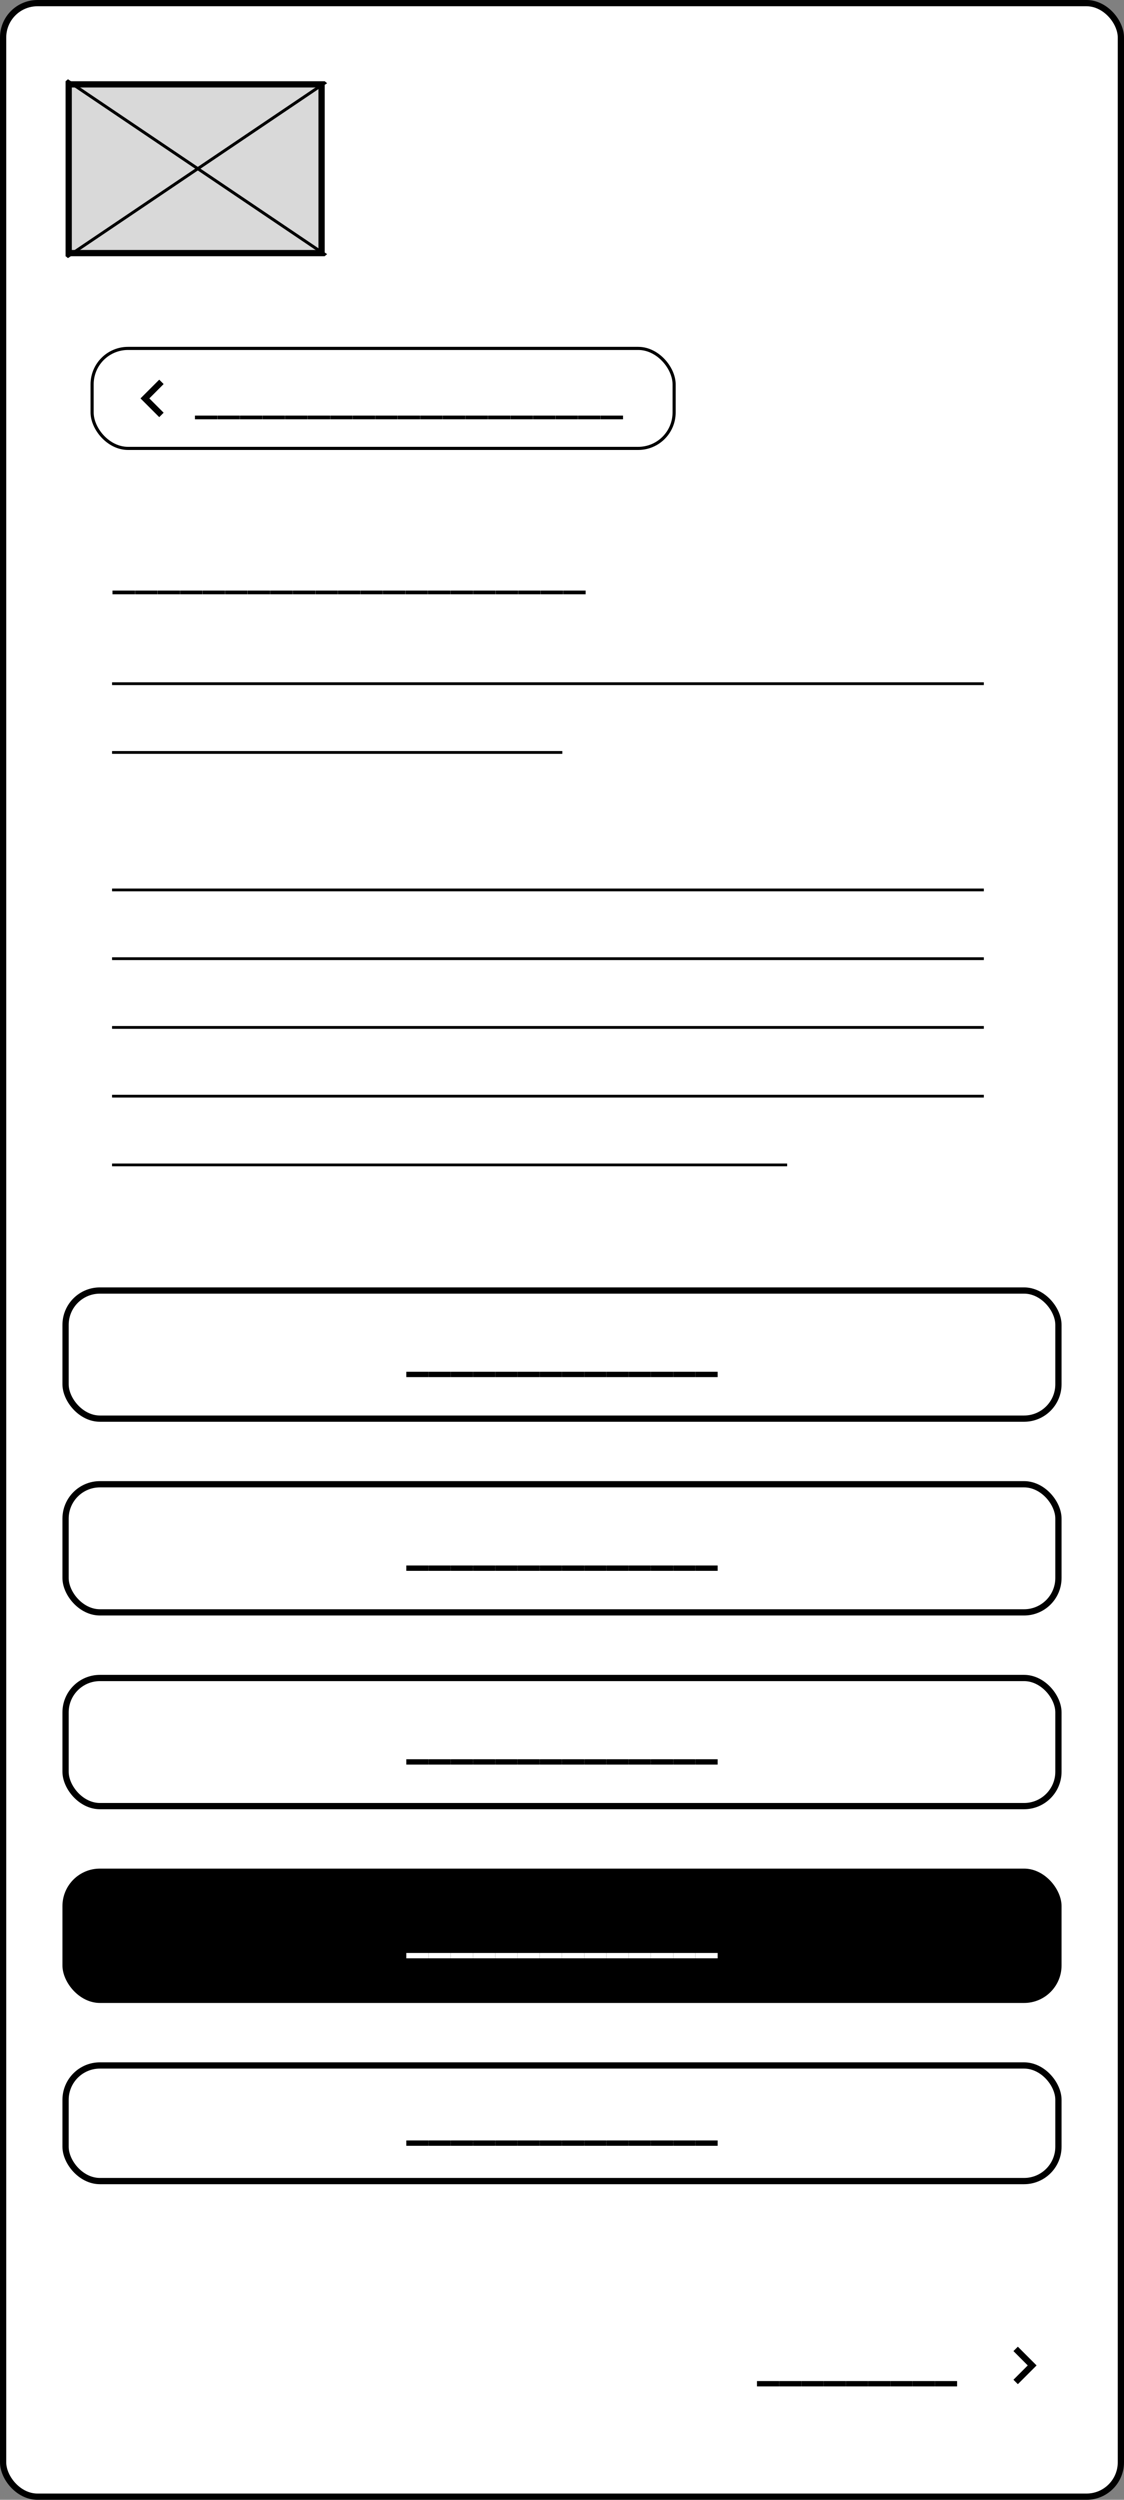 <svg width="360" height="800" viewBox="0 0 360 800" fill="none" xmlns="http://www.w3.org/2000/svg">
<rect x="0" y="0" width="360" height="800" fill="#808080" stroke="none"/>
<rect x="1" y="1" width="358" height="798" rx="11" fill="white"/>
<path d="M35.895 218.354H45.105V219.25H35.895V218.354ZM44.895 218.354H54.105V219.25H44.895V218.354ZM53.895 218.354H63.105V219.25H53.895V218.354ZM62.895 218.354H72.106V219.25H62.895V218.354ZM71.894 218.354H81.106V219.25H71.894V218.354ZM80.894 218.354H90.106V219.25H80.894V218.354ZM89.894 218.354H99.106V219.25H89.894V218.354ZM98.894 218.354H108.105V219.25H98.894V218.354ZM107.895 218.354H117.105V219.25H107.895V218.354ZM116.895 218.354H126.105V219.25H116.895V218.354ZM125.895 218.354H135.105V219.25H125.895V218.354ZM134.895 218.354H144.105V219.25H134.895V218.354ZM143.895 218.354H153.105V219.25H143.895V218.354ZM152.895 218.354H162.105V219.25H152.895V218.354ZM161.895 218.354H171.105V219.25H161.895V218.354ZM170.895 218.354H180.105V219.25H170.895V218.354ZM179.895 218.354H189.105V219.25H179.895V218.354ZM188.895 218.354H198.105V219.25H188.895V218.354ZM197.895 218.354H207.105V219.25H197.895V218.354ZM206.895 218.354H216.105V219.25H206.895V218.354ZM215.895 218.354H225.105V219.25H215.895V218.354ZM224.895 218.354H234.105V219.25H224.895V218.354ZM233.895 218.354H243.105V219.25H233.895V218.354ZM242.895 218.354H252.105V219.25H242.895V218.354ZM251.895 218.354H261.105V219.25H251.895V218.354ZM260.895 218.354H270.105V219.25H260.895V218.354ZM269.895 218.354H279.105V219.25H269.895V218.354ZM278.895 218.354H288.105V219.25H278.895V218.354ZM287.895 218.354H297.105V219.25H287.895V218.354ZM296.895 218.354H306.105V219.25H296.895V218.354ZM305.895 218.354H315.105V219.25H305.895V218.354ZM35.895 240.354H45.105V241.25H35.895V240.354ZM44.895 240.354H54.105V241.25H44.895V240.354ZM53.895 240.354H63.105V241.25H53.895V240.354ZM62.895 240.354H72.106V241.25H62.895V240.354ZM71.894 240.354H81.106V241.25H71.894V240.354ZM80.894 240.354H90.106V241.25H80.894V240.354ZM89.894 240.354H99.106V241.25H89.894V240.354ZM98.894 240.354H108.105V241.25H98.894V240.354ZM107.895 240.354H117.105V241.25H107.895V240.354ZM116.895 240.354H126.105V241.25H116.895V240.354ZM125.895 240.354H135.105V241.25H125.895V240.354ZM134.895 240.354H144.105V241.25H134.895V240.354ZM143.895 240.354H153.105V241.25H143.895V240.354ZM152.895 240.354H162.105V241.25H152.895V240.354ZM161.895 240.354H171.105V241.25H161.895V240.354ZM170.895 240.354H180.105V241.25H170.895V240.354ZM35.895 284.354H45.105V285.25H35.895V284.354ZM44.895 284.354H54.105V285.25H44.895V284.354ZM53.895 284.354H63.105V285.25H53.895V284.354ZM62.895 284.354H72.106V285.25H62.895V284.354ZM71.894 284.354H81.106V285.25H71.894V284.354ZM80.894 284.354H90.106V285.25H80.894V284.354ZM89.894 284.354H99.106V285.25H89.894V284.354ZM98.894 284.354H108.105V285.25H98.894V284.354ZM107.895 284.354H117.105V285.25H107.895V284.354ZM116.895 284.354H126.105V285.25H116.895V284.354ZM125.895 284.354H135.105V285.25H125.895V284.354ZM134.895 284.354H144.105V285.25H134.895V284.354ZM143.895 284.354H153.105V285.25H143.895V284.354ZM152.895 284.354H162.105V285.25H152.895V284.354ZM161.895 284.354H171.105V285.25H161.895V284.354ZM170.895 284.354H180.105V285.25H170.895V284.354ZM179.895 284.354H189.105V285.25H179.895V284.354ZM188.895 284.354H198.105V285.25H188.895V284.354ZM197.895 284.354H207.105V285.25H197.895V284.354ZM206.895 284.354H216.105V285.25H206.895V284.354ZM215.895 284.354H225.105V285.25H215.895V284.354ZM224.895 284.354H234.105V285.25H224.895V284.354ZM233.895 284.354H243.105V285.25H233.895V284.354ZM242.895 284.354H252.105V285.25H242.895V284.354ZM251.895 284.354H261.105V285.25H251.895V284.354ZM260.895 284.354H270.105V285.25H260.895V284.354ZM269.895 284.354H279.105V285.25H269.895V284.354ZM278.895 284.354H288.105V285.25H278.895V284.354ZM287.895 284.354H297.105V285.25H287.895V284.354ZM296.895 284.354H306.105V285.25H296.895V284.354ZM305.895 284.354H315.105V285.25H305.895V284.354ZM35.895 306.354H45.105V307.25H35.895V306.354ZM44.895 306.354H54.105V307.25H44.895V306.354ZM53.895 306.354H63.105V307.25H53.895V306.354ZM62.895 306.354H72.106V307.25H62.895V306.354ZM71.894 306.354H81.106V307.25H71.894V306.354ZM80.894 306.354H90.106V307.25H80.894V306.354ZM89.894 306.354H99.106V307.25H89.894V306.354ZM98.894 306.354H108.105V307.25H98.894V306.354ZM107.895 306.354H117.105V307.25H107.895V306.354ZM116.895 306.354H126.105V307.25H116.895V306.354ZM125.895 306.354H135.105V307.25H125.895V306.354ZM134.895 306.354H144.105V307.25H134.895V306.354ZM143.895 306.354H153.105V307.25H143.895V306.354ZM152.895 306.354H162.105V307.25H152.895V306.354ZM161.895 306.354H171.105V307.25H161.895V306.354ZM170.895 306.354H180.105V307.25H170.895V306.354ZM179.895 306.354H189.105V307.25H179.895V306.354ZM188.895 306.354H198.105V307.25H188.895V306.354ZM197.895 306.354H207.105V307.25H197.895V306.354ZM206.895 306.354H216.105V307.25H206.895V306.354ZM215.895 306.354H225.105V307.25H215.895V306.354ZM224.895 306.354H234.105V307.25H224.895V306.354ZM233.895 306.354H243.105V307.25H233.895V306.354ZM242.895 306.354H252.105V307.25H242.895V306.354ZM251.895 306.354H261.105V307.25H251.895V306.354ZM260.895 306.354H270.105V307.25H260.895V306.354ZM269.895 306.354H279.105V307.25H269.895V306.354ZM278.895 306.354H288.105V307.25H278.895V306.354ZM287.895 306.354H297.105V307.25H287.895V306.354ZM296.895 306.354H306.105V307.25H296.895V306.354ZM305.895 306.354H315.105V307.25H305.895V306.354ZM35.895 328.354H45.105V329.25H35.895V328.354ZM44.895 328.354H54.105V329.25H44.895V328.354ZM53.895 328.354H63.105V329.25H53.895V328.354ZM62.895 328.354H72.106V329.25H62.895V328.354ZM71.894 328.354H81.106V329.25H71.894V328.354ZM80.894 328.354H90.106V329.25H80.894V328.354ZM89.894 328.354H99.106V329.25H89.894V328.354ZM98.894 328.354H108.105V329.25H98.894V328.354ZM107.895 328.354H117.105V329.25H107.895V328.354ZM116.895 328.354H126.105V329.25H116.895V328.354ZM125.895 328.354H135.105V329.25H125.895V328.354ZM134.895 328.354H144.105V329.25H134.895V328.354ZM143.895 328.354H153.105V329.25H143.895V328.354ZM152.895 328.354H162.105V329.25H152.895V328.354ZM161.895 328.354H171.105V329.25H161.895V328.354ZM170.895 328.354H180.105V329.25H170.895V328.354ZM179.895 328.354H189.105V329.25H179.895V328.354ZM188.895 328.354H198.105V329.25H188.895V328.354ZM197.895 328.354H207.105V329.25H197.895V328.354ZM206.895 328.354H216.105V329.25H206.895V328.354ZM215.895 328.354H225.105V329.25H215.895V328.354ZM224.895 328.354H234.105V329.25H224.895V328.354ZM233.895 328.354H243.105V329.25H233.895V328.354ZM242.895 328.354H252.105V329.25H242.895V328.354ZM251.895 328.354H261.105V329.25H251.895V328.354ZM260.895 328.354H270.105V329.25H260.895V328.354ZM269.895 328.354H279.105V329.25H269.895V328.354ZM278.895 328.354H288.105V329.25H278.895V328.354ZM287.895 328.354H297.105V329.25H287.895V328.354ZM296.895 328.354H306.105V329.25H296.895V328.354ZM305.895 328.354H315.105V329.25H305.895V328.354ZM35.895 350.354H45.105V351.25H35.895V350.354ZM44.895 350.354H54.105V351.25H44.895V350.354ZM53.895 350.354H63.105V351.25H53.895V350.354ZM62.895 350.354H72.106V351.25H62.895V350.354ZM71.894 350.354H81.106V351.25H71.894V350.354ZM80.894 350.354H90.106V351.25H80.894V350.354ZM89.894 350.354H99.106V351.25H89.894V350.354ZM98.894 350.354H108.105V351.25H98.894V350.354ZM107.895 350.354H117.105V351.25H107.895V350.354ZM116.895 350.354H126.105V351.25H116.895V350.354ZM125.895 350.354H135.105V351.25H125.895V350.354ZM134.895 350.354H144.105V351.25H134.895V350.354ZM143.895 350.354H153.105V351.25H143.895V350.354ZM152.895 350.354H162.105V351.25H152.895V350.354ZM161.895 350.354H171.105V351.25H161.895V350.354ZM170.895 350.354H180.105V351.25H170.895V350.354ZM179.895 350.354H189.105V351.25H179.895V350.354ZM188.895 350.354H198.105V351.25H188.895V350.354ZM197.895 350.354H207.105V351.25H197.895V350.354ZM206.895 350.354H216.105V351.25H206.895V350.354ZM215.895 350.354H225.105V351.25H215.895V350.354ZM224.895 350.354H234.105V351.25H224.895V350.354ZM233.895 350.354H243.105V351.25H233.895V350.354ZM242.895 350.354H252.105V351.25H242.895V350.354ZM251.895 350.354H261.105V351.25H251.895V350.354ZM260.895 350.354H270.105V351.25H260.895V350.354ZM269.895 350.354H279.105V351.25H269.895V350.354ZM278.895 350.354H288.105V351.25H278.895V350.354ZM287.895 350.354H297.105V351.25H287.895V350.354ZM296.895 350.354H306.105V351.25H296.895V350.354ZM305.895 350.354H315.105V351.25H305.895V350.354ZM35.895 372.354H45.105V373.25H35.895V372.354ZM44.895 372.354H54.105V373.25H44.895V372.354ZM53.895 372.354H63.105V373.25H53.895V372.354ZM62.895 372.354H72.106V373.25H62.895V372.354ZM71.894 372.354H81.106V373.25H71.894V372.354ZM80.894 372.354H90.106V373.25H80.894V372.354ZM89.894 372.354H99.106V373.25H89.894V372.354ZM98.894 372.354H108.105V373.25H98.894V372.354ZM107.895 372.354H117.105V373.25H107.895V372.354ZM116.895 372.354H126.105V373.25H116.895V372.354ZM125.895 372.354H135.105V373.25H125.895V372.354ZM134.895 372.354H144.105V373.25H134.895V372.354ZM143.895 372.354H153.105V373.25H143.895V372.354ZM152.895 372.354H162.105V373.25H152.895V372.354ZM161.895 372.354H171.105V373.25H161.895V372.354ZM170.895 372.354H180.105V373.25H170.895V372.354ZM179.895 372.354H189.105V373.25H179.895V372.354ZM188.895 372.354H198.105V373.25H188.895V372.354ZM197.895 372.354H207.105V373.25H197.895V372.354ZM206.895 372.354H216.105V373.25H206.895V372.354ZM215.895 372.354H225.105V373.25H215.895V372.354ZM224.895 372.354H234.105V373.25H224.895V372.354ZM233.895 372.354H243.105V373.25H233.895V372.354ZM242.895 372.354H252.105V373.25H242.895V372.354Z" fill="black"/>
<path d="M67.644 674.071H70.254C71.684 674.071 72.7 674.2 73.304 674.458C73.913 674.71 74.402 675.132 74.772 675.724C75.141 676.315 75.325 677.016 75.325 677.824C75.325 678.674 75.12 679.386 74.71 679.96C74.306 680.528 73.693 680.959 72.873 681.252L75.932 687H73.242L70.333 681.524H70.105V687H67.644V674.071ZM70.105 679.125H70.878C71.663 679.125 72.202 679.022 72.495 678.817C72.794 678.612 72.943 678.272 72.943 677.798C72.943 677.517 72.87 677.273 72.724 677.068C72.577 676.857 72.381 676.708 72.135 676.62C71.889 676.526 71.438 676.479 70.781 676.479H70.105V679.125ZM87.234 682.913H79.526C79.638 683.593 79.934 684.135 80.414 684.539C80.9 684.938 81.519 685.137 82.269 685.137C83.165 685.137 83.936 684.823 84.58 684.196L86.602 685.146C86.098 685.86 85.494 686.391 84.791 686.736C84.088 687.076 83.253 687.246 82.286 687.246C80.786 687.246 79.564 686.774 78.621 685.831C77.678 684.882 77.206 683.695 77.206 682.271C77.206 680.812 77.675 679.603 78.612 678.642C79.556 677.675 80.736 677.191 82.154 677.191C83.66 677.191 84.885 677.675 85.828 678.642C86.772 679.603 87.243 680.874 87.243 682.456L87.234 682.913ZM84.826 681.023C84.668 680.49 84.355 680.057 83.886 679.723C83.423 679.389 82.884 679.222 82.269 679.222C81.601 679.222 81.015 679.409 80.511 679.784C80.194 680.019 79.901 680.432 79.632 681.023H84.826ZM95.039 678.773L93.554 680.259C92.95 679.661 92.402 679.362 91.91 679.362C91.641 679.362 91.43 679.421 91.277 679.538C91.125 679.649 91.049 679.79 91.049 679.96C91.049 680.089 91.096 680.209 91.189 680.32C91.289 680.426 91.529 680.572 91.91 680.76L92.789 681.199C93.715 681.656 94.351 682.122 94.696 682.597C95.042 683.071 95.215 683.628 95.215 684.267C95.215 685.116 94.901 685.825 94.274 686.394C93.653 686.962 92.818 687.246 91.769 687.246C90.375 687.246 89.262 686.701 88.43 685.611L89.906 684.003C90.188 684.331 90.516 684.598 90.891 684.803C91.272 685.002 91.608 685.102 91.901 685.102C92.218 685.102 92.473 685.025 92.666 684.873C92.859 684.721 92.956 684.545 92.956 684.346C92.956 683.977 92.607 683.616 91.91 683.265L91.102 682.86C89.555 682.081 88.781 681.105 88.781 679.934C88.781 679.178 89.071 678.533 89.651 678C90.237 677.461 90.984 677.191 91.893 677.191C92.514 677.191 93.097 677.329 93.642 677.604C94.192 677.874 94.658 678.264 95.039 678.773ZM99.495 677.438V678.492C99.929 678.059 100.397 677.733 100.901 677.517C101.405 677.3 101.944 677.191 102.519 677.191C103.767 677.191 104.827 677.663 105.7 678.606C106.573 679.55 107.01 680.76 107.01 682.236C107.01 683.66 106.559 684.853 105.656 685.813C104.754 686.769 103.685 687.246 102.448 687.246C101.897 687.246 101.385 687.149 100.91 686.956C100.436 686.757 99.964 686.435 99.495 685.989V690.498H97.113V677.438H99.495ZM102.018 679.406C101.262 679.406 100.635 679.664 100.137 680.18C99.639 680.695 99.39 681.369 99.39 682.201C99.39 683.051 99.639 683.739 100.137 684.267C100.635 684.788 101.262 685.049 102.018 685.049C102.75 685.049 103.365 684.782 103.863 684.249C104.367 683.716 104.619 683.036 104.619 682.21C104.619 681.39 104.373 680.719 103.881 680.197C103.389 679.67 102.768 679.406 102.018 679.406ZM113.487 677.191C114.39 677.191 115.236 677.417 116.027 677.868C116.824 678.319 117.445 678.932 117.891 679.705C118.336 680.479 118.559 681.313 118.559 682.21C118.559 683.112 118.333 683.956 117.882 684.741C117.437 685.526 116.827 686.142 116.054 686.587C115.28 687.026 114.428 687.246 113.496 687.246C112.125 687.246 110.953 686.76 109.98 685.787C109.014 684.809 108.53 683.622 108.53 682.228C108.53 680.733 109.078 679.488 110.174 678.492C111.135 677.625 112.239 677.191 113.487 677.191ZM113.522 679.45C112.778 679.45 112.157 679.711 111.659 680.232C111.167 680.748 110.921 681.41 110.921 682.219C110.921 683.051 111.164 683.725 111.65 684.24C112.143 684.756 112.764 685.014 113.514 685.014C114.264 685.014 114.888 684.753 115.386 684.231C115.884 683.71 116.133 683.039 116.133 682.219C116.133 681.398 115.887 680.733 115.395 680.224C114.908 679.708 114.284 679.45 113.522 679.45ZM120.527 677.438H122.918V678.413C123.463 677.956 123.955 677.64 124.395 677.464C124.84 677.282 125.294 677.191 125.757 677.191C126.706 677.191 127.512 677.522 128.174 678.185C128.73 678.747 129.009 679.579 129.009 680.681V687H126.636V682.808C126.636 681.665 126.583 680.906 126.478 680.531C126.378 680.156 126.199 679.872 125.941 679.679C125.689 679.479 125.376 679.38 125.001 679.38C124.515 679.38 124.096 679.544 123.744 679.872C123.398 680.194 123.158 680.643 123.023 681.217C122.953 681.516 122.918 682.163 122.918 683.159V687H120.527V677.438ZM138.404 673.746H140.795V687H138.404V685.989C137.936 686.435 137.464 686.757 136.989 686.956C136.521 687.149 136.011 687.246 135.46 687.246C134.224 687.246 133.154 686.769 132.252 685.813C131.35 684.853 130.898 683.66 130.898 682.236C130.898 680.76 131.335 679.55 132.208 678.606C133.081 677.663 134.142 677.191 135.39 677.191C135.964 677.191 136.503 677.3 137.007 677.517C137.511 677.733 137.977 678.059 138.404 678.492V673.746ZM135.882 679.406C135.138 679.406 134.52 679.67 134.027 680.197C133.535 680.719 133.289 681.39 133.289 682.21C133.289 683.036 133.538 683.716 134.036 684.249C134.54 684.782 135.158 685.049 135.891 685.049C136.646 685.049 137.273 684.788 137.771 684.267C138.27 683.739 138.519 683.051 138.519 682.201C138.519 681.369 138.27 680.695 137.771 680.18C137.273 679.664 136.644 679.406 135.882 679.406ZM152.801 682.913H145.093C145.204 683.593 145.5 684.135 145.98 684.539C146.467 684.938 147.085 685.137 147.835 685.137C148.731 685.137 149.502 684.823 150.146 684.196L152.168 685.146C151.664 685.86 151.061 686.391 150.357 686.736C149.654 687.076 148.819 687.246 147.853 687.246C146.353 687.246 145.131 686.774 144.188 685.831C143.244 684.882 142.772 683.695 142.772 682.271C142.772 680.812 143.241 679.603 144.179 678.642C145.122 677.675 146.303 677.191 147.721 677.191C149.227 677.191 150.451 677.675 151.395 678.642C152.338 679.603 152.81 680.874 152.81 682.456L152.801 682.913ZM150.393 681.023C150.234 680.49 149.921 680.057 149.452 679.723C148.989 679.389 148.45 679.222 147.835 679.222C147.167 679.222 146.581 679.409 146.077 679.784C145.761 680.019 145.468 680.432 145.198 681.023H150.393ZM154.189 677.438H156.246V678.642C156.469 678.167 156.765 677.807 157.134 677.561C157.503 677.314 157.907 677.191 158.347 677.191C158.657 677.191 158.982 677.273 159.322 677.438L158.575 679.503C158.294 679.362 158.062 679.292 157.881 679.292C157.512 679.292 157.198 679.521 156.94 679.978C156.688 680.435 156.562 681.331 156.562 682.667L156.571 683.133V687H154.189V677.438ZM175.143 682.913H167.435C167.546 683.593 167.842 684.135 168.322 684.539C168.809 684.938 169.427 685.137 170.177 685.137C171.073 685.137 171.844 684.823 172.488 684.196L174.51 685.146C174.006 685.86 173.402 686.391 172.699 686.736C171.996 687.076 171.161 687.246 170.194 687.246C168.694 687.246 167.473 686.774 166.529 685.831C165.586 684.882 165.114 683.695 165.114 682.271C165.114 680.812 165.583 679.603 166.521 678.642C167.464 677.675 168.645 677.191 170.062 677.191C171.568 677.191 172.793 677.675 173.736 678.642C174.68 679.603 175.151 680.874 175.151 682.456L175.143 682.913ZM172.734 681.023C172.576 680.49 172.263 680.057 171.794 679.723C171.331 679.389 170.792 679.222 170.177 679.222C169.509 679.222 168.923 679.409 168.419 679.784C168.103 680.019 167.81 680.432 167.54 681.023H172.734ZM176.839 673.746H179.238V687H176.839V673.746ZM195.823 679.371L193.828 680.47C193.453 680.077 193.081 679.805 192.712 679.652C192.349 679.5 191.921 679.424 191.429 679.424C190.532 679.424 189.806 679.693 189.249 680.232C188.698 680.766 188.423 681.451 188.423 682.289C188.423 683.104 188.689 683.769 189.223 684.284C189.756 684.8 190.456 685.058 191.323 685.058C192.396 685.058 193.23 684.691 193.828 683.959L195.718 685.251C194.692 686.581 193.245 687.246 191.376 687.246C189.694 687.246 188.376 686.748 187.421 685.752C186.472 684.756 185.997 683.59 185.997 682.254C185.997 681.328 186.229 680.476 186.691 679.696C187.154 678.917 187.799 678.305 188.625 677.859C189.457 677.414 190.386 677.191 191.411 677.191C192.36 677.191 193.213 677.382 193.969 677.763C194.725 678.138 195.343 678.674 195.823 679.371ZM197.985 677.438H200.411V682.043C200.411 682.939 200.473 683.563 200.596 683.915C200.719 684.261 200.915 684.53 201.185 684.724C201.46 684.917 201.797 685.014 202.195 685.014C202.594 685.014 202.931 684.92 203.206 684.732C203.487 684.539 203.695 684.258 203.83 683.889C203.93 683.613 203.979 683.024 203.979 682.122V677.438H206.388V681.489C206.388 683.159 206.256 684.302 205.992 684.917C205.67 685.667 205.195 686.244 204.568 686.648C203.941 687.047 203.145 687.246 202.178 687.246C201.129 687.246 200.279 687.012 199.629 686.543C198.984 686.074 198.53 685.421 198.267 684.583C198.079 684.003 197.985 682.948 197.985 681.419V677.438ZM218.385 682.913H210.677C210.788 683.593 211.084 684.135 211.564 684.539C212.051 684.938 212.669 685.137 213.419 685.137C214.315 685.137 215.086 684.823 215.73 684.196L217.752 685.146C217.248 685.86 216.645 686.391 215.941 686.736C215.238 687.076 214.403 687.246 213.437 687.246C211.937 687.246 210.715 686.774 209.771 685.831C208.828 684.882 208.356 683.695 208.356 682.271C208.356 680.812 208.825 679.603 209.763 678.642C210.706 677.675 211.887 677.191 213.305 677.191C214.811 677.191 216.035 677.675 216.979 678.642C217.922 679.603 218.394 680.874 218.394 682.456L218.385 682.913ZM215.977 681.023C215.818 680.49 215.505 680.057 215.036 679.723C214.573 679.389 214.034 679.222 213.419 679.222C212.751 679.222 212.165 679.409 211.661 679.784C211.345 680.019 211.052 680.432 210.782 681.023H215.977ZM226.189 678.773L224.704 680.259C224.101 679.661 223.553 679.362 223.061 679.362C222.791 679.362 222.58 679.421 222.428 679.538C222.275 679.649 222.199 679.79 222.199 679.96C222.199 680.089 222.246 680.209 222.34 680.32C222.439 680.426 222.68 680.572 223.061 680.76L223.939 681.199C224.865 681.656 225.501 682.122 225.847 682.597C226.192 683.071 226.365 683.628 226.365 684.267C226.365 685.116 226.052 685.825 225.425 686.394C224.804 686.962 223.969 687.246 222.92 687.246C221.525 687.246 220.412 686.701 219.58 685.611L221.057 684.003C221.338 684.331 221.666 684.598 222.041 684.803C222.422 685.002 222.759 685.102 223.052 685.102C223.368 685.102 223.623 685.025 223.816 684.873C224.01 684.721 224.106 684.545 224.106 684.346C224.106 683.977 223.758 683.616 223.061 683.265L222.252 682.86C220.705 682.081 219.932 681.105 219.932 679.934C219.932 679.178 220.222 678.533 220.802 678C221.388 677.461 222.135 677.191 223.043 677.191C223.664 677.191 224.247 677.329 224.792 677.604C225.343 677.874 225.809 678.264 226.189 678.773ZM228.554 673.913H230.944V677.438H232.368V679.503H230.944V687H228.554V679.503H227.323V677.438H228.554V673.913ZM234.601 673.5C235.022 673.5 235.383 673.652 235.682 673.957C235.986 674.262 236.139 674.631 236.139 675.064C236.139 675.492 235.989 675.858 235.69 676.163C235.392 676.462 235.034 676.611 234.618 676.611C234.19 676.611 233.824 676.459 233.52 676.154C233.221 675.844 233.071 675.469 233.071 675.029C233.071 674.607 233.221 674.247 233.52 673.948C233.818 673.649 234.179 673.5 234.601 673.5ZM233.396 677.438H235.805V687H233.396V677.438ZM242.476 677.191C243.378 677.191 244.225 677.417 245.016 677.868C245.812 678.319 246.434 678.932 246.879 679.705C247.324 680.479 247.547 681.313 247.547 682.21C247.547 683.112 247.321 683.956 246.87 684.741C246.425 685.526 245.815 686.142 245.042 686.587C244.269 687.026 243.416 687.246 242.484 687.246C241.113 687.246 239.941 686.76 238.969 685.787C238.002 684.809 237.519 683.622 237.519 682.228C237.519 680.733 238.066 679.488 239.162 678.492C240.123 677.625 241.228 677.191 242.476 677.191ZM242.511 679.45C241.767 679.45 241.146 679.711 240.647 680.232C240.155 680.748 239.909 681.41 239.909 682.219C239.909 683.051 240.152 683.725 240.639 684.24C241.131 684.756 241.752 685.014 242.502 685.014C243.252 685.014 243.876 684.753 244.374 684.231C244.872 683.71 245.121 683.039 245.121 682.219C245.121 681.398 244.875 680.733 244.383 680.224C243.896 679.708 243.272 679.45 242.511 679.45ZM249.516 677.438H251.906V678.413C252.451 677.956 252.943 677.64 253.383 677.464C253.828 677.282 254.282 677.191 254.745 677.191C255.694 677.191 256.5 677.522 257.162 678.185C257.719 678.747 257.997 679.579 257.997 680.681V687H255.624V682.808C255.624 681.665 255.571 680.906 255.466 680.531C255.366 680.156 255.188 679.872 254.93 679.679C254.678 679.479 254.364 679.38 253.989 679.38C253.503 679.38 253.084 679.544 252.732 679.872C252.387 680.194 252.146 680.643 252.012 681.217C251.941 681.516 251.906 682.163 251.906 683.159V687H249.516V677.438ZM267.393 677.438H269.783V687H267.393V685.989C266.924 686.435 266.452 686.757 265.978 686.956C265.509 687.149 264.999 687.246 264.448 687.246C263.212 687.246 262.143 686.769 261.24 685.813C260.338 684.853 259.887 683.66 259.887 682.236C259.887 680.76 260.323 679.55 261.196 678.606C262.069 677.663 263.13 677.191 264.378 677.191C264.952 677.191 265.491 677.3 265.995 677.517C266.499 677.733 266.965 678.059 267.393 678.492V677.438ZM264.87 679.406C264.126 679.406 263.508 679.67 263.016 680.197C262.523 680.719 262.277 681.39 262.277 682.21C262.277 683.036 262.526 683.716 263.024 684.249C263.528 684.782 264.146 685.049 264.879 685.049C265.635 685.049 266.262 684.788 266.76 684.267C267.258 683.739 267.507 683.051 267.507 682.201C267.507 681.369 267.258 680.695 266.76 680.18C266.262 679.664 265.632 679.406 264.87 679.406ZM271.646 677.438H273.703V678.642C273.926 678.167 274.222 677.807 274.591 677.561C274.96 677.314 275.364 677.191 275.804 677.191C276.114 677.191 276.439 677.273 276.779 677.438L276.032 679.503C275.751 679.362 275.52 679.292 275.338 679.292C274.969 679.292 274.655 679.521 274.397 679.978C274.146 680.435 274.02 681.331 274.02 682.667L274.028 683.133V687H271.646V677.438ZM278.915 673.5C279.337 673.5 279.697 673.652 279.996 673.957C280.301 674.262 280.453 674.631 280.453 675.064C280.453 675.492 280.304 675.858 280.005 676.163C279.706 676.462 279.349 676.611 278.933 676.611C278.505 676.611 278.139 676.459 277.834 676.154C277.535 675.844 277.386 675.469 277.386 675.029C277.386 674.607 277.535 674.247 277.834 673.948C278.133 673.649 278.493 673.5 278.915 673.5ZM277.711 677.438H280.119V687H277.711V677.438ZM286.79 677.191C287.692 677.191 288.539 677.417 289.33 677.868C290.127 678.319 290.748 678.932 291.193 679.705C291.639 680.479 291.861 681.313 291.861 682.21C291.861 683.112 291.636 683.956 291.185 684.741C290.739 685.526 290.13 686.142 289.356 686.587C288.583 687.026 287.73 687.246 286.799 687.246C285.428 687.246 284.256 686.76 283.283 685.787C282.316 684.809 281.833 683.622 281.833 682.228C281.833 680.733 282.381 679.488 283.477 678.492C284.438 677.625 285.542 677.191 286.79 677.191ZM286.825 679.45C286.081 679.45 285.46 679.711 284.962 680.232C284.47 680.748 284.224 681.41 284.224 682.219C284.224 683.051 284.467 683.725 284.953 684.24C285.445 684.756 286.066 685.014 286.816 685.014C287.566 685.014 288.19 684.753 288.688 684.231C289.187 683.71 289.436 683.039 289.436 682.219C289.436 681.398 289.189 680.733 288.697 680.224C288.211 679.708 287.587 679.45 286.825 679.45Z" fill="white"/>
<path d="M137.227 439V440.711H130.133V439H137.227ZM144.352 439V440.711H137.258V439H144.352ZM151.477 439V440.711H144.383V439H151.477ZM158.602 439V440.711H151.508V439H158.602ZM165.727 439V440.711H158.633V439H165.727ZM172.852 439V440.711H165.758V439H172.852ZM179.977 439V440.711H172.883V439H179.977ZM187.102 439V440.711H180.008V439H187.102ZM194.227 439V440.711H187.133V439H194.227ZM201.352 439V440.711H194.258V439H201.352ZM208.477 439V440.711H201.383V439H208.477ZM215.602 439V440.711H208.508V439H215.602ZM222.727 439V440.711H215.633V439H222.727ZM229.852 439V440.711H222.758V439H229.852Z" fill="black"/>
<rect x="21" y="413" width="318" height="41" rx="11" stroke="black" stroke-width="2"/>
<path d="M137.227 501V502.711H130.133V501H137.227ZM144.352 501V502.711H137.258V501H144.352ZM151.477 501V502.711H144.383V501H151.477ZM158.602 501V502.711H151.508V501H158.602ZM165.727 501V502.711H158.633V501H165.727ZM172.852 501V502.711H165.758V501H172.852ZM179.977 501V502.711H172.883V501H179.977ZM187.102 501V502.711H180.008V501H187.102ZM194.227 501V502.711H187.133V501H194.227ZM201.352 501V502.711H194.258V501H201.352ZM208.477 501V502.711H201.383V501H208.477ZM215.602 501V502.711H208.508V501H215.602ZM222.727 501V502.711H215.633V501H222.727ZM229.852 501V502.711H222.758V501H229.852Z" fill="black"/>
<rect x="21" y="475" width="318" height="41" rx="11" stroke="black" stroke-width="2"/>
<path d="M137.227 563V564.711H130.133V563H137.227ZM144.352 563V564.711H137.258V563H144.352ZM151.477 563V564.711H144.383V563H151.477ZM158.602 563V564.711H151.508V563H158.602ZM165.727 563V564.711H158.633V563H165.727ZM172.852 563V564.711H165.758V563H172.852ZM179.977 563V564.711H172.883V563H179.977ZM187.102 563V564.711H180.008V563H187.102ZM194.227 563V564.711H187.133V563H194.227ZM201.352 563V564.711H194.258V563H201.352ZM208.477 563V564.711H201.383V563H208.477ZM215.602 563V564.711H208.508V563H215.602ZM222.727 563V564.711H215.633V563H222.727ZM229.852 563V564.711H222.758V563H229.852Z" fill="black"/>
<rect x="21" y="537" width="318" height="41" rx="11" stroke="black" stroke-width="2"/>
<rect x="20" y="598" width="320" height="43" rx="12" fill="black"/>
<path d="M137.227 625V626.711H130.133V625H137.227ZM144.352 625V626.711H137.258V625H144.352ZM151.477 625V626.711H144.383V625H151.477ZM158.602 625V626.711H151.508V625H158.602ZM165.727 625V626.711H158.633V625H165.727ZM172.852 625V626.711H165.758V625H172.852ZM179.977 625V626.711H172.883V625H179.977ZM187.102 625V626.711H180.008V625H187.102ZM194.227 625V626.711H187.133V625H194.227ZM201.352 625V626.711H194.258V625H201.352ZM208.477 625V626.711H201.383V625H208.477ZM215.602 625V626.711H208.508V625H215.602ZM222.727 625V626.711H215.633V625H222.727ZM229.852 625V626.711H222.758V625H229.852Z" fill="white"/>
<path d="M137.227 685V686.711H130.133V685H137.227ZM144.352 685V686.711H137.258V685H144.352ZM151.477 685V686.711H144.383V685H151.477ZM158.602 685V686.711H151.508V685H158.602ZM165.727 685V686.711H158.633V685H165.727ZM172.852 685V686.711H165.758V685H172.852ZM179.977 685V686.711H172.883V685H179.977ZM187.102 685V686.711H180.008V685H187.102ZM194.227 685V686.711H187.133V685H194.227ZM201.352 685V686.711H194.258V685H201.352ZM208.477 685V686.711H201.383V685H208.477ZM215.602 685V686.711H208.508V685H215.602ZM222.727 685V686.711H215.633V685H222.727ZM229.852 685V686.711H222.758V685H229.852Z" fill="black"/>
<rect x="21" y="661" width="318" height="37" rx="11" stroke="black" stroke-width="2"/>
<path d="M249.539 762V763.711H242.445V762H249.539ZM256.664 762V763.711H249.57V762H256.664ZM263.789 762V763.711H256.695V762H263.789ZM270.914 762V763.711H263.82V762H270.914ZM278.039 762V763.711H270.945V762H278.039ZM285.164 762V763.711H278.07V762H285.164ZM292.289 762V763.711H285.195V762H292.289ZM299.414 762V763.711H292.32V762H299.414ZM306.539 762V763.711H299.445V762H306.539Z" fill="black"/>
<path d="M324.59 761.58L329.17 757L324.59 752.41L326 751L332 757L326 763L324.59 761.58Z" fill="black"/>
<path d="M43.195 189V190.188H36.031V189H43.195ZM50.414 189V190.188H43.25V189H50.414ZM57.633 189V190.188H50.469V189H57.633ZM64.852 189V190.188H57.688V189H64.852ZM72.07 189V190.188H64.906V189H72.07ZM79.289 189V190.188H72.125V189H79.289ZM86.508 189V190.188H79.344V189H86.508ZM93.727 189V190.188H86.562V189H93.727ZM100.945 189V190.188H93.781V189H100.945ZM108.164 189V190.188H101V189H108.164ZM115.383 189V190.188H108.219V189H115.383ZM122.602 189V190.188H115.438V189H122.602ZM129.82 189V190.188H122.656V189H129.82ZM137.039 189V190.188H129.875V189H137.039ZM144.258 189V190.188H137.094V189H144.258ZM151.477 189V190.188H144.312V189H151.477ZM158.695 189V190.188H151.531V189H158.695ZM165.914 189V190.188H158.75V189H165.914ZM173.133 189V190.188H165.969V189H173.133ZM180.352 189V190.188H173.188V189H180.352ZM187.57 189V190.188H180.406V189H187.57Z" fill="black"/>
<path d="M52.41 132.08L47.83 127.5L52.41 122.91L51 121.5L45 127.5L51 133.5L52.41 132.08Z" fill="black"/>
<path d="M69.605 133V134.188H62.441V133H69.605ZM76.824 133V134.188H69.66V133H76.824ZM84.043 133V134.188H76.879V133H84.043ZM91.262 133V134.188H84.097V133H91.262ZM98.48 133V134.188H91.316V133H98.48ZM105.699 133V134.188H98.535V133H105.699ZM112.918 133V134.188H105.754V133H112.918ZM120.137 133V134.188H112.973V133H120.137ZM127.355 133V134.188H120.191V133H127.355ZM134.574 133V134.188H127.41V133H134.574ZM141.793 133V134.188H134.629V133H141.793ZM149.012 133V134.188H141.848V133H149.012ZM156.23 133V134.188H149.066V133H156.23ZM163.449 133V134.188H156.285V133H163.449ZM170.668 133V134.188H163.504V133H170.668ZM177.887 133V134.188H170.723V133H177.887ZM185.105 133V134.188H177.941V133H185.105ZM192.324 133V134.188H185.16V133H192.324ZM199.543 133V134.188H192.379V133H199.543Z" fill="black"/>
<rect x="29.5" y="111.5" width="186.41" height="32" rx="11.5" stroke="black"/>
<rect x="22" y="27" width="81" height="54" fill="#D9D9D9" stroke="black" stroke-width="2"/>
<line y1="-0.5" x2="100.125" y2="-0.5" transform="matrix(0.829 0.559 -0.77 0.638 21 26)" stroke="black"/>
<line y1="-0.5" x2="100.125" y2="-0.5" transform="matrix(-0.829 0.559 -0.77 -0.638 104 26)" stroke="black"/>
<rect x="1" y="1" width="358" height="798" rx="11" stroke="black" stroke-width="2"/>
</svg>
